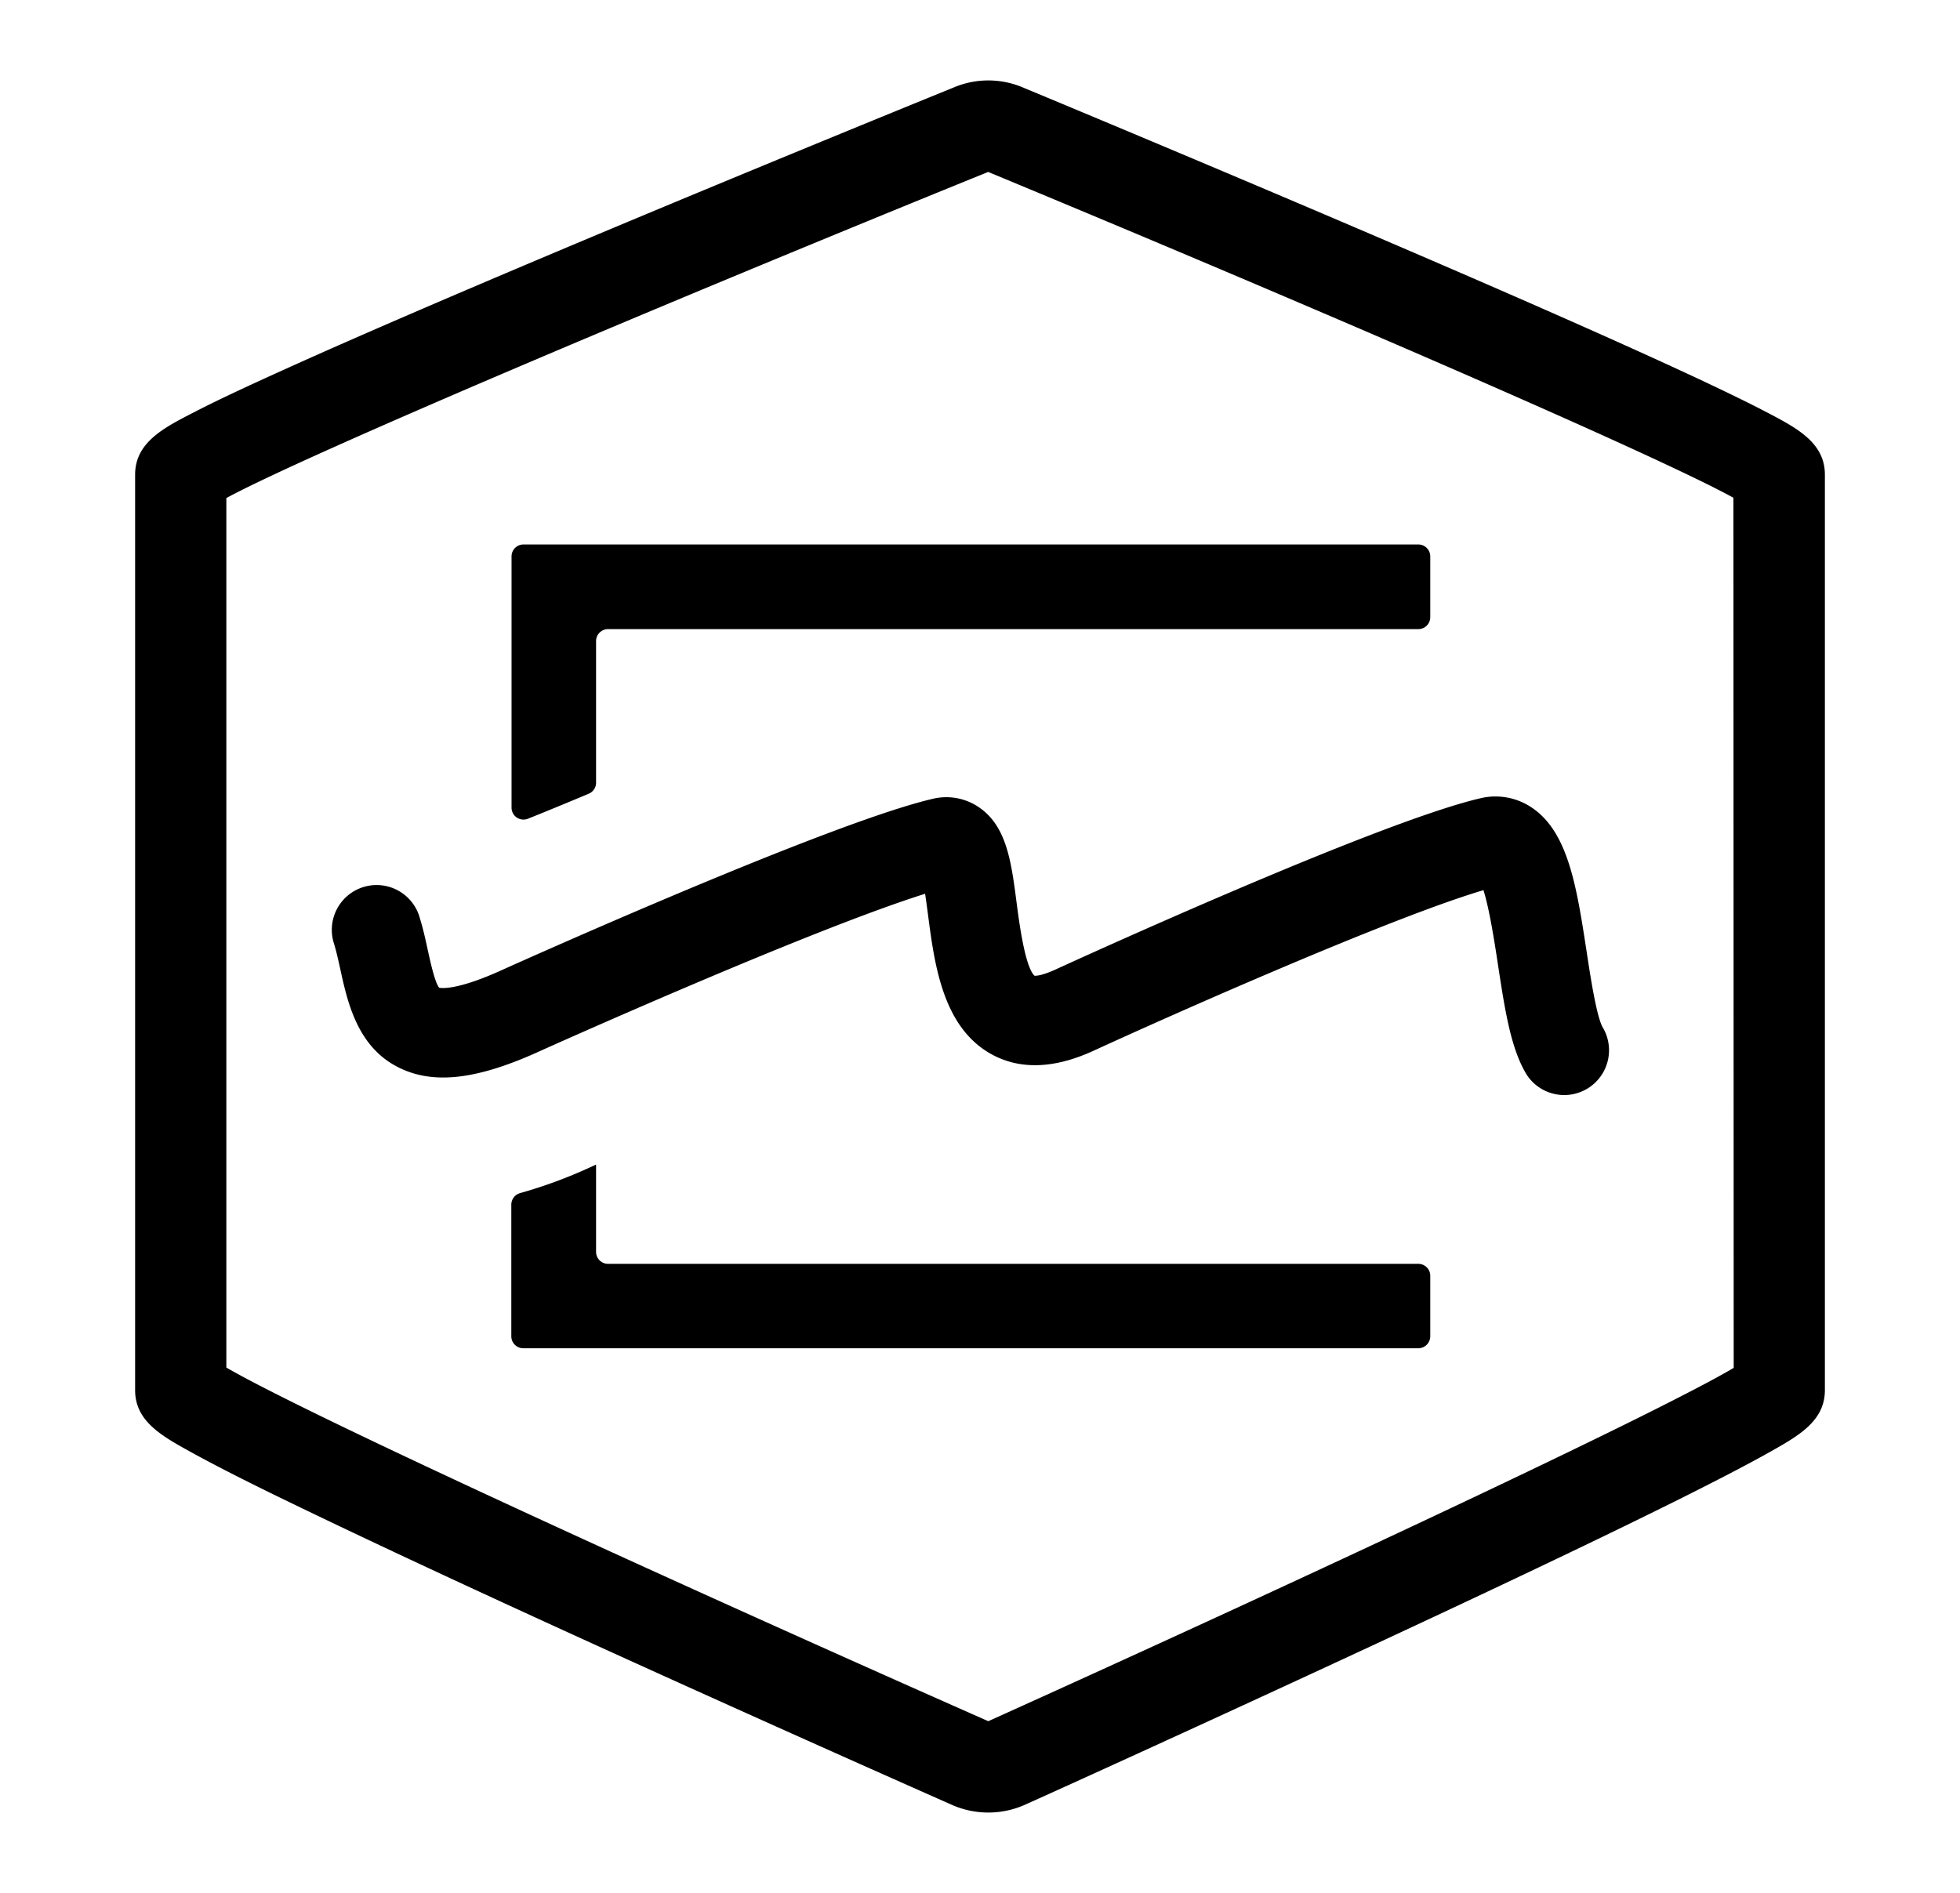<svg xmlns="http://www.w3.org/2000/svg" viewBox="0 0 429.67 415.06"><path d="M226.77 213.93c-2.08-2-3.36-11.77-3.91-16-1.17-9-2.17-16.72-8.19-20.88a12.66 12.66 0 00-10.23-1.89c-22.74 5.29-91.19 36.09-94.16 37.42-9.9 4.54-13.41 4.1-14 4-.93-1.13-1.89-5.49-2.47-8.13-.5-2.29-1-4.65-1.75-7.06A9.82 9.82 0 1073.25 207c.51 1.69.93 3.59 1.37 5.6 1.57 7.15 3.73 17 12.82 21.48 7.63 3.79 17.21 2.66 31-3.65.64-.29 58.65-26.39 84.36-34.46.23 1.52.44 3.13.62 4.46 1.43 11 3.22 24.79 13.91 30.71 6.24 3.45 13.76 3.21 22.37-.74 17.74-8.15 65.24-29.22 85.5-35.22 1.32 4.13 2.46 11.58 3.2 16.44 1.52 9.95 2.84 18.53 6.36 24.14a9.82 9.82 0 0016.63-10.43c-1.36-2.2-2.75-11.26-3.57-16.68-2.16-14.05-4-26.18-12-31.56a14.22 14.22 0 00-11.3-2.06c-22.77 5.3-90.21 36.21-93.07 37.52s-4.31 1.45-4.68 1.38zM112.14 122v55.08a2.62 2.62 0 003.58 2.44c3.56-1.42 9.08-3.69 13.36-5.5a2.6 2.6 0 001.59-2.41v-31.05a2.63 2.63 0 012.62-2.62h177.63a2.62 2.62 0 002.62-2.62V122a2.62 2.62 0 00-2.62-2.62H114.76a2.62 2.62 0 00-2.62 2.62zm198.78 155.11H133.29a2.62 2.62 0 01-2.62-2.62v-19.14l-.77.35a104.18 104.18 0 01-15.81 5.88 2.64 2.64 0 00-2 2.54V293a2.62 2.62 0 002.62 2.62h196.21a2.63 2.63 0 002.62-2.62v-13.3a2.62 2.62 0 00-2.62-2.59z"/><path d="M387.41 90.45c-4.54-2.38-11.15-5.58-19.65-9.5-14.14-6.53-33.83-15.23-58.52-25.85-40.9-17.6-82.31-34.8-84.78-35.83a19.45 19.45 0 00-15.46-.06c-2.47 1-44.83 18.22-86.65 35.84C97.14 65.68 77 74.38 62.57 80.91c-8.68 3.92-15.44 7.09-20.07 9.5-6.63 3.4-12.88 6.61-12.88 13.67v200.71c0 6.87 5.84 10.08 12.61 13.8 4.62 2.54 11.35 6 20 10.19 14.41 7 34.48 16.43 59.65 27.94 41.82 19.12 84.18 37.86 86.45 38.86a19.76 19.76 0 0016.8-.07c2.29-1 43.7-19.75 84.58-38.84 24.63-11.5 44.27-20.9 58.37-27.93 8.48-4.23 15.07-7.66 19.59-10.2 6.64-3.72 12.38-6.94 12.38-13.75V104.08c.01-7-6.13-10.22-12.64-13.63zm-7.35 209.47c-17 10.1-94 46.14-163.25 77.4l-.15.07-.15-.06C145.68 346 67 310 49.62 299.85V109.2c17.8-9.63 96.36-42.81 167-71.5 69.1 28.65 145.93 61.81 163.38 71.44z"/></svg>